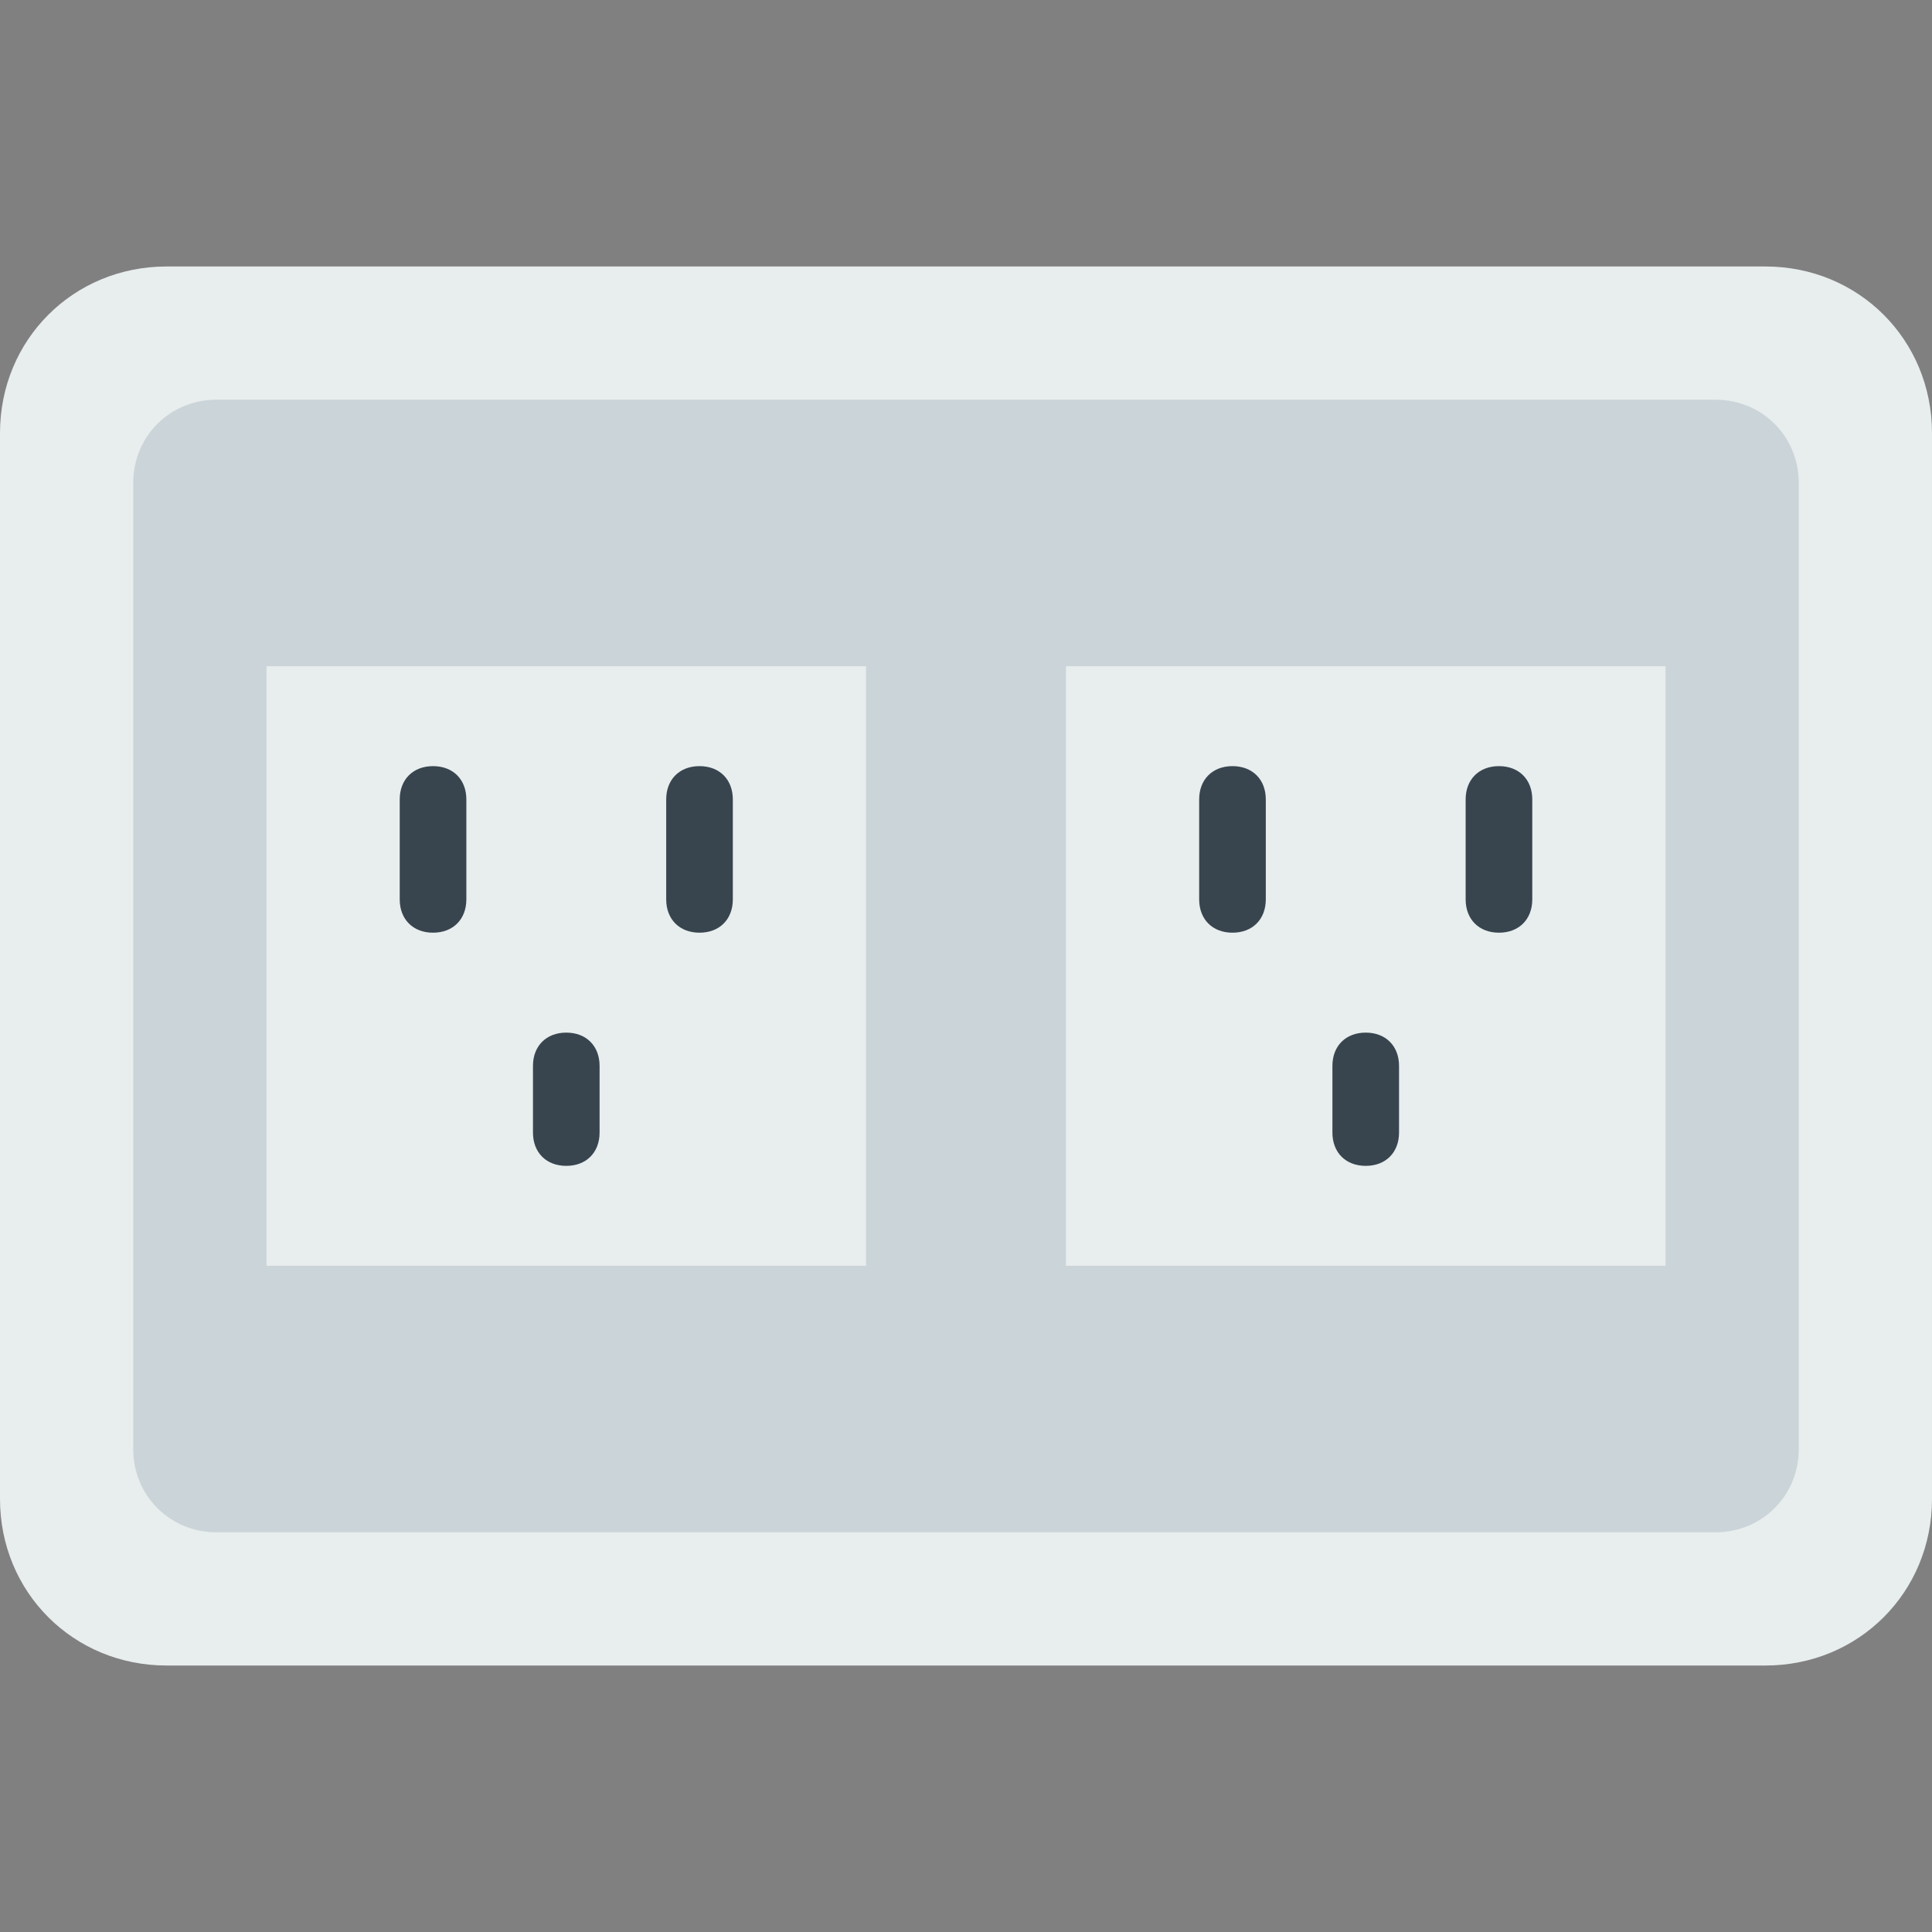 <?xml version="1.0" encoding="iso-8859-1"?>
<!-- Generator: Adobe Illustrator 19.0.0, SVG Export Plug-In . SVG Version: 6.00 Build 0)  -->
<svg version="1.1" id="Layer_1" xmlns="http://www.w3.org/2000/svg" xmlns:xlink="http://www.w3.org/1999/xlink" x="0px" y="0px"
	 viewBox="0 0 512 512" style="enable-background:new 0 0 512 512;" xml:space="preserve">
<rect x="0" y="0" width="512" height="512" fill="#808080" stroke="none"/>
<path style="fill:#E8EDEE;" d="M0,397.241V114.759c0-24.717,19.421-44.138,44.138-44.138h423.724
	c24.717,0,44.138,19.421,44.138,44.138v282.483c0,24.717-19.421,44.138-44.138,44.138H44.138C19.421,441.379,0,421.959,0,397.241"/>
<path style="fill:#CBD4D8;" d="M57.379,105.931h397.241c12.359,0,22.069,9.71,22.069,22.069v256c0,12.359-9.71,22.069-22.069,22.069
	H57.379c-12.359,0-22.069-9.71-22.069-22.069V128C35.31,115.641,45.021,105.931,57.379,105.931"/>
<g>
	<path style="fill:#E8EDEE;" d="M70.621,335.448h158.897V176.552H70.621V335.448z"/>
	<path style="fill:#E8EDEE;" d="M282.483,335.448h158.897V176.552H282.483V335.448z"/>
</g>
<g>
	<path style="fill:#38454F;" d="M114.759,247.172c-5.297,0-8.828-3.531-8.828-8.828v-26.483c0-5.297,3.531-8.828,8.828-8.828
		s8.828,3.531,8.828,8.828v26.483C123.586,243.641,120.055,247.172,114.759,247.172"/>
	<path style="fill:#38454F;" d="M185.379,247.172c-5.297,0-8.828-3.531-8.828-8.828v-26.483c0-5.297,3.531-8.828,8.828-8.828
		s8.828,3.531,8.828,8.828v26.483C194.207,243.641,190.676,247.172,185.379,247.172"/>
	<path style="fill:#38454F;" d="M150.069,308.966c-5.297,0-8.828-3.531-8.828-8.828v-17.655c0-5.297,3.531-8.828,8.828-8.828
		s8.828,3.531,8.828,8.828v17.655C158.897,305.434,155.366,308.966,150.069,308.966"/>
	<path style="fill:#38454F;" d="M326.621,247.172c-5.297,0-8.828-3.531-8.828-8.828v-26.483c0-5.297,3.531-8.828,8.828-8.828
		s8.828,3.531,8.828,8.828v26.483C335.448,243.641,331.917,247.172,326.621,247.172"/>
	<path style="fill:#38454F;" d="M397.241,247.172c-5.297,0-8.828-3.531-8.828-8.828v-26.483c0-5.297,3.531-8.828,8.828-8.828
		c5.297,0,8.828,3.531,8.828,8.828v26.483C406.069,243.641,402.538,247.172,397.241,247.172"/>
	<path style="fill:#38454F;" d="M361.931,308.966c-5.297,0-8.828-3.531-8.828-8.828v-17.655c0-5.297,3.531-8.828,8.828-8.828
		s8.828,3.531,8.828,8.828v17.655C370.759,305.434,367.228,308.966,361.931,308.966"/>
</g>
<g>
</g>
<g>
</g>
<g>
</g>
<g>
</g>
<g>
</g>
<g>
</g>
<g>
</g>
<g>
</g>
<g>
</g>
<g>
</g>
<g>
</g>
<g>
</g>
<g>
</g>
<g>
</g>
<g>
</g>
</svg>
